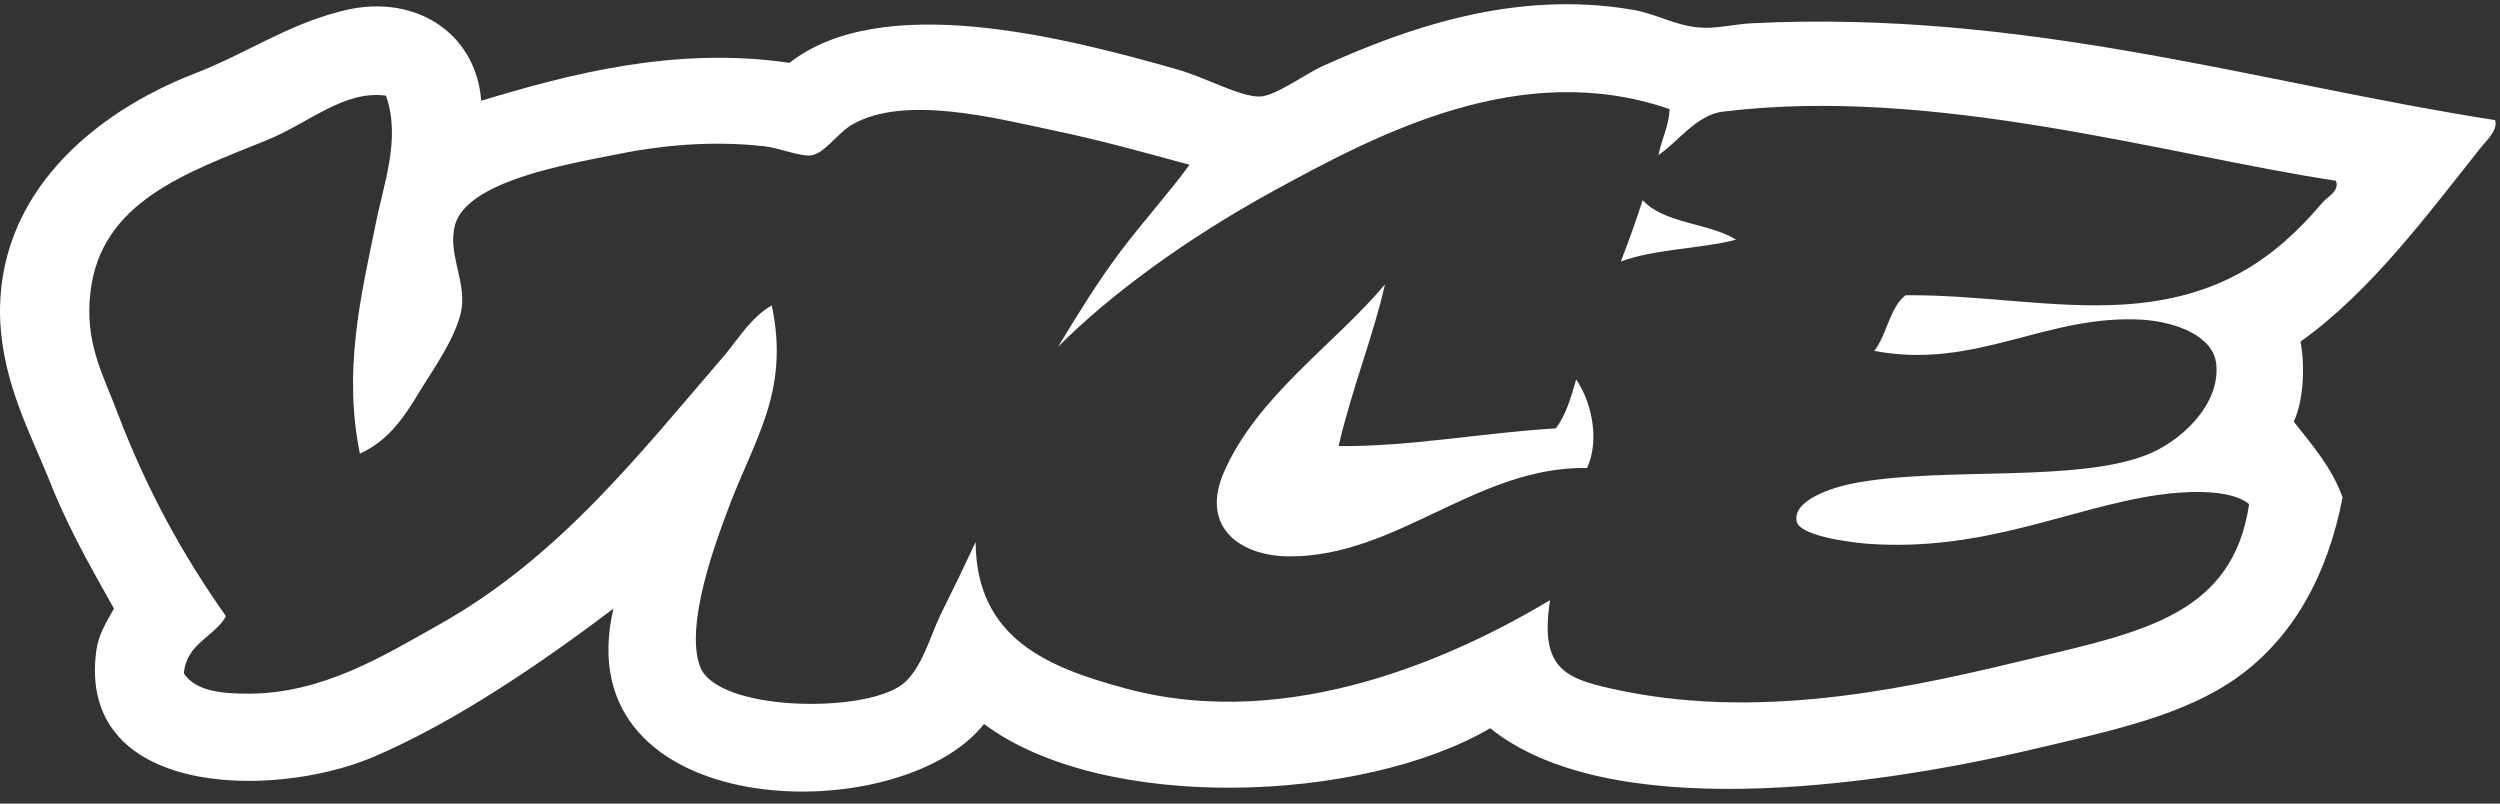 <svg width="168" height="54" viewBox="0 0 168 54" fill="none" xmlns="http://www.w3.org/2000/svg">
<rect x="0" y="0" width="168" height="54" fill="#333333" stroke="none"/>
<path d="M110.387 13.448C111.802 15.033 114.859 14.976 116.67 16.108C114.236 16.731 111.123 16.731 108.916 17.58C109.425 16.278 109.934 14.863 110.387 13.448ZM82.2 31.843C80.672 35.522 83.445 37.39 86.672 37.39C93.917 37.39 99.237 31.334 106.652 31.447C107.557 29.466 106.878 26.862 105.916 25.504C105.576 26.692 105.237 27.881 104.557 28.787C99.69 29.07 94.709 30.032 89.955 29.975C90.804 26.24 92.332 22.448 93.068 19.108C89.785 23.07 84.408 26.636 82.2 31.843ZM117.745 1.562C116.557 1.619 115.255 1.958 114.18 1.845C112.595 1.732 111.18 0.883 109.708 0.656C101.784 -0.702 94.539 1.902 88.992 4.392C87.804 4.901 85.766 6.43 84.691 6.486C83.389 6.543 80.955 5.184 79.144 4.675C71.22 2.411 59.221 -0.589 53.051 4.222C45.297 3.09 38.165 5.015 32.335 6.769C31.996 2.128 27.694 -0.645 22.657 0.826C19.204 1.732 16.431 3.656 13.035 4.958C6.356 7.562 -0.38 13.052 0.017 21.655C0.243 25.73 1.998 29.07 3.186 31.956C4.375 35.013 5.677 37.39 7.658 40.899C7.092 41.918 6.639 42.597 6.469 43.729C5.167 53.465 18.129 53.748 24.977 50.917C30.864 48.427 37.033 44.069 41.222 40.899C37.882 55.276 60.409 55.898 66.126 48.653C74.163 54.653 91.539 53.974 100.143 48.936C108.067 55.332 125.669 52.898 136.367 50.408C141.914 49.106 146.781 48.087 150.404 45.484C154.083 42.824 156.403 38.692 157.422 33.428C156.686 31.39 155.385 29.919 154.139 28.334C154.762 27.032 154.932 24.712 154.592 22.957C159.29 19.617 163.139 14.41 166.648 9.995C167.044 9.486 167.893 8.75 167.667 8.071C151.706 5.581 136.254 0.656 117.745 1.562ZM156.969 12.146C157.252 12.825 156.403 13.222 156.064 13.618C152.951 17.297 149.215 20.07 142.649 20.466C137.895 20.75 133.027 19.787 128.047 19.844C126.971 20.693 126.801 22.504 125.952 23.579C132.801 24.881 137.499 21.089 144.008 21.485C146.328 21.655 148.762 22.617 148.932 24.485C149.215 27.259 146.442 29.749 144.178 30.598C139.423 32.409 130.877 31.39 124.934 32.409C122.896 32.749 120.406 33.711 120.745 35.069C120.972 35.975 124.085 36.428 125.5 36.541C133.367 37.107 139.14 34.107 145.027 33.258C147.008 32.975 149.951 32.862 151.14 33.881C150.064 41.182 144.178 42.427 136.82 44.182C128.839 46.106 118.934 48.427 109.085 46.446C105.293 45.654 103.425 45.144 104.161 40.333C98.105 43.956 86.842 49.276 75.691 46.276C70.427 44.861 65.616 42.937 65.56 36.428C64.824 38.013 64.088 39.541 63.183 41.352C62.503 42.767 61.937 44.974 60.636 45.993C58.032 47.974 48.184 47.804 47.051 44.805C45.976 42.031 48.184 36.201 48.863 34.39C50.617 29.579 53.108 26.41 51.863 20.523C50.561 21.259 49.712 22.617 48.749 23.806C43.033 30.428 37.599 37.447 29.505 41.975C25.77 44.069 21.695 46.616 16.657 46.616C14.903 46.616 13.148 46.446 12.355 45.257C12.525 43.22 14.393 42.824 15.186 41.409C12.299 37.333 9.865 32.919 7.884 27.711C6.979 25.277 5.677 23.07 6.073 19.674C6.752 13.505 12.639 11.58 17.902 9.429C20.732 8.297 23.11 6.033 25.94 6.43C26.958 9.373 25.77 12.316 25.204 15.259C24.242 19.957 23.053 24.938 24.185 30.485C26.053 29.636 27.128 28.108 28.204 26.296C29.109 24.825 30.807 22.448 31.034 20.636C31.26 18.768 30.071 16.957 30.581 15.089C31.43 12.203 37.939 11.071 41.052 10.448C44.335 9.769 47.674 9.429 51.353 9.826C52.372 9.939 53.674 10.505 54.466 10.448C55.428 10.335 56.277 8.92 57.296 8.354C60.805 6.373 66.748 7.901 70.993 8.807C73.993 9.429 76.993 10.278 79.936 11.071C78.578 12.939 76.88 14.806 75.295 16.901C73.767 18.938 72.409 21.146 71.107 23.297C74.729 19.674 79.823 15.995 85.483 12.882C92.615 8.977 102.237 3.883 112.199 7.335C112.142 8.467 111.689 9.316 111.463 10.335C111.463 10.448 111.406 10.448 111.293 10.505C112.538 9.826 113.897 7.731 115.764 7.505C129.914 5.75 145.479 10.392 156.969 12.146Z" fill="white"/>
</svg>
